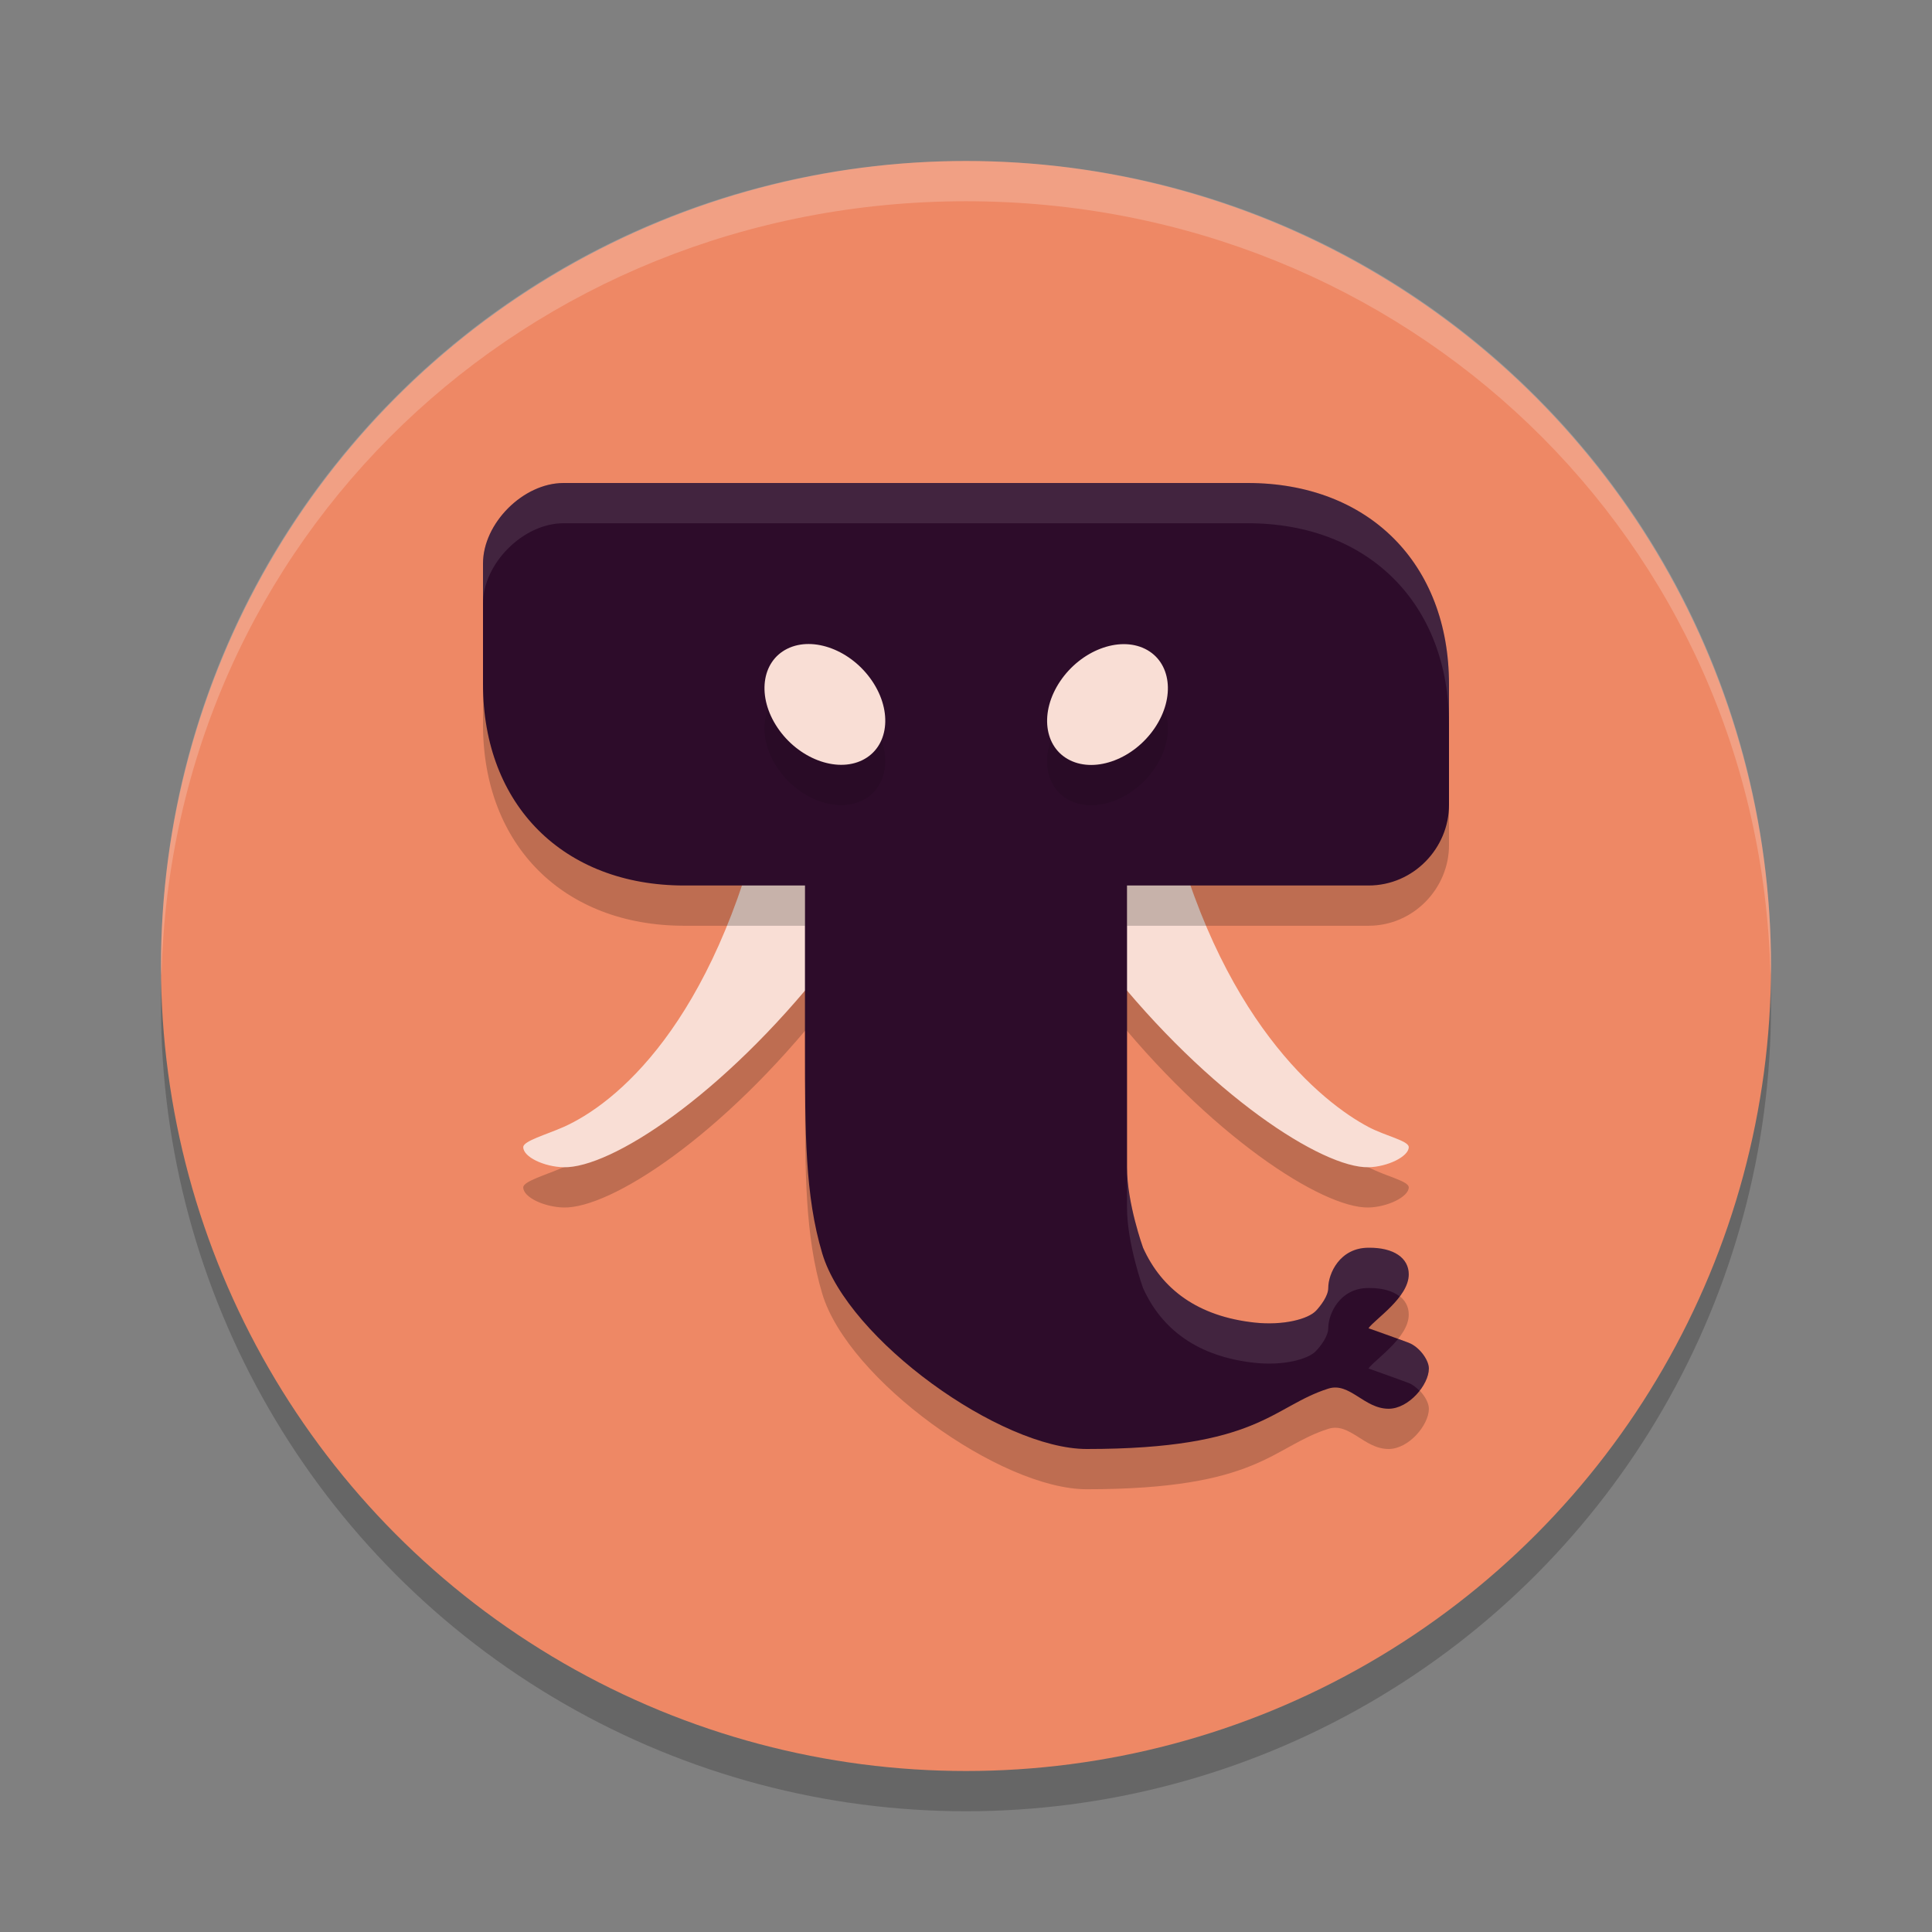 <svg xmlns="http://www.w3.org/2000/svg" width="48" height="48" version="1.1">
 <rect width="100%" height="100%" fill="#808080" stroke="none"/>
 <circle style="opacity:0.2" cx="24" cy="25" r="20"/>
 <circle style="fill:#ee8865" cx="24" cy="24" r="20"/>
 <path style="opacity:0.2" d="M 29,21 C 30.245,26.333 32.859,28.397 34,29 34.425,29.225 35,29.341 35,29.5 35,29.734 34.472,29.99 34,30 32.865,30.025 30.045,28.218 27.5,25 24.554,21.275 26,21 26,21 Z M 19,21 C 17.722,26.476 15.272,28.435 14,29 13.572,29.19 13,29.347 13,29.5 13,29.748 13.523,29.988 14,30 15.166,30.03 17.944,28.233 20.5,25 23.446,21.275 22,21 22,21 Z"/>
 <path style="fill:#f9ded5" d="M 29,20 C 30.245,25.333 32.859,27.397 34,28 34.425,28.225 35,28.341 35,28.5 35,28.734 34.472,28.99 34,29 32.865,29.025 30.045,27.218 27.5,24 24.554,20.275 26,20 26,20 Z M 19,20 C 17.722,25.476 15.272,27.435 14,28 13.572,28.19 13,28.347 13,28.5 13,28.748 13.523,28.988 14,29 15.166,29.03 17.944,27.233 20.5,24 23.446,20.275 22,20 22,20 Z"/>
 <path style="opacity:0.2" d="M 31,13 C 34,13 36,15 36,18 V 21 C 36,22.063 35.126,23 34,23 H 28 V 30 C 28,30.897 28.399,32 28.399,32 28.866,33.037 29.764,33.706 31.171,33.859 31.878,33.936 32.503,33.774 32.699,33.562 32.811,33.441 33,33.198 33,33 33,32.643 33.286,32 34,32 34.635,31.992 35,32.26 35,32.659 35,33.24 34.148,33.782 34,34 34,34 34.79,34.28 35,34.361 35.263,34.463 35.5,34.786 35.5,35 35.5,35.404 35,36 34.5,36 33.887,36 33.533,35.33 33,35.5 31.595,35.948 31.286,37 27,37 24.857,37 21.07,34.281 20.429,32.143 20,30.715 20,29.126 20,27 V 23 H 17 C 14,23 12,21 12,18 V 15 C 12,14 13,13 14,13 Z"/>
 <path style="fill:#2d0c2a" d="M 31,12 C 34,12 36,14 36,17 V 20 C 36,21.063 35.126,22 34,22 H 28 V 29 C 28,29.897 28.399,31 28.399,31 28.866,32.037 29.764,32.706 31.171,32.859 31.878,32.936 32.503,32.774 32.699,32.562 32.811,32.441 33,32.198 33,32 33,31.643 33.286,31 34,31 34.635,30.992 35,31.26 35,31.659 35,32.24 34.148,32.782 34,33 34,33 34.79,33.28 35,33.361 35.263,33.463 35.5,33.786 35.5,34 35.5,34.404 35,35 34.5,35 33.887,35 33.533,34.33 33,34.5 31.595,34.948 31.286,36 27,36 24.857,36 21.07,33.281 20.429,31.143 20,29.715 20,28.126 20,26 V 22 H 17 C 14,22 12,20 12,17 V 14 C 12,13 13,12 14,12 Z"/>
 <ellipse style="opacity:0.1" cx="-4.448" cy="33.447" rx="1.669" ry="1.31" transform="matrix(0.559,-0.829,0.897,0.443,0,0)"/>
 <ellipse style="fill:#f9ded5" cx="-3.543" cy="32.883" rx="1.669" ry="1.31" transform="matrix(.559 -.829 .897 .443 0 0)"/>
 <ellipse style="opacity:0.1" cx="-25.901" cy="-6.705" rx="1.669" ry="1.31" transform="matrix(-0.559,-0.829,-0.897,0.443,0,0)"/>
 <ellipse style="fill:#f9ded5" cx="-24.996" cy="-7.27" rx="1.669" ry="1.31" transform="matrix(-.559 -.829 -.897 .443 0 0)"/>
 <path style="fill:#ffffff;opacity:0.2" d="M 24,4 C 12.92,4 4,12.92 4,24 4,24.081 4.008,24.16 4.013,24.24 4.264,13.382 13.079,5 24,5 34.921,5 43.736,13.382 43.987,24.24 43.992,24.16 44,24.081 44,24 44,12.92 35.08,4 24,4 Z"/>
 <path style="fill:#ffffff;opacity:0.1" d="M 14 12 C 13 12 12 13 12 14 L 12 15 C 12 14 13 13 14 13 L 31 13 C 34 13 36 15 36 18 L 36 17 C 36 14 34 12 31 12 L 14 12 z M 28 29 L 28 30 C 28 30.897 28.398 32 28.398 32 C 28.865 33.037 29.765 33.706 31.172 33.859 C 31.879 33.936 32.503 33.774 32.699 33.562 C 32.811 33.442 33 33.198 33 33 C 33 32.643 33.286 32 34 32 C 34.343 31.996 34.605 32.075 34.775 32.209 C 34.905 32.036 35 31.85 35 31.658 C 35 31.259 34.635 30.992 34 31 C 33.286 31 33 31.643 33 32 C 33 32.198 32.811 32.442 32.699 32.562 C 32.503 32.774 31.879 32.936 31.172 32.859 C 29.765 32.706 28.865 32.037 28.398 31 C 28.398 31 28 29.897 28 29 z M 34.734 33.266 C 34.471 33.592 34.094 33.862 34 34 C 34 34 34.79 34.28 35 34.361 C 35.098 34.399 35.188 34.472 35.268 34.555 C 35.408 34.375 35.5 34.171 35.5 34 C 35.5 33.786 35.263 33.463 35 33.361 C 34.944 33.34 34.846 33.306 34.734 33.266 z"/>
</svg>
